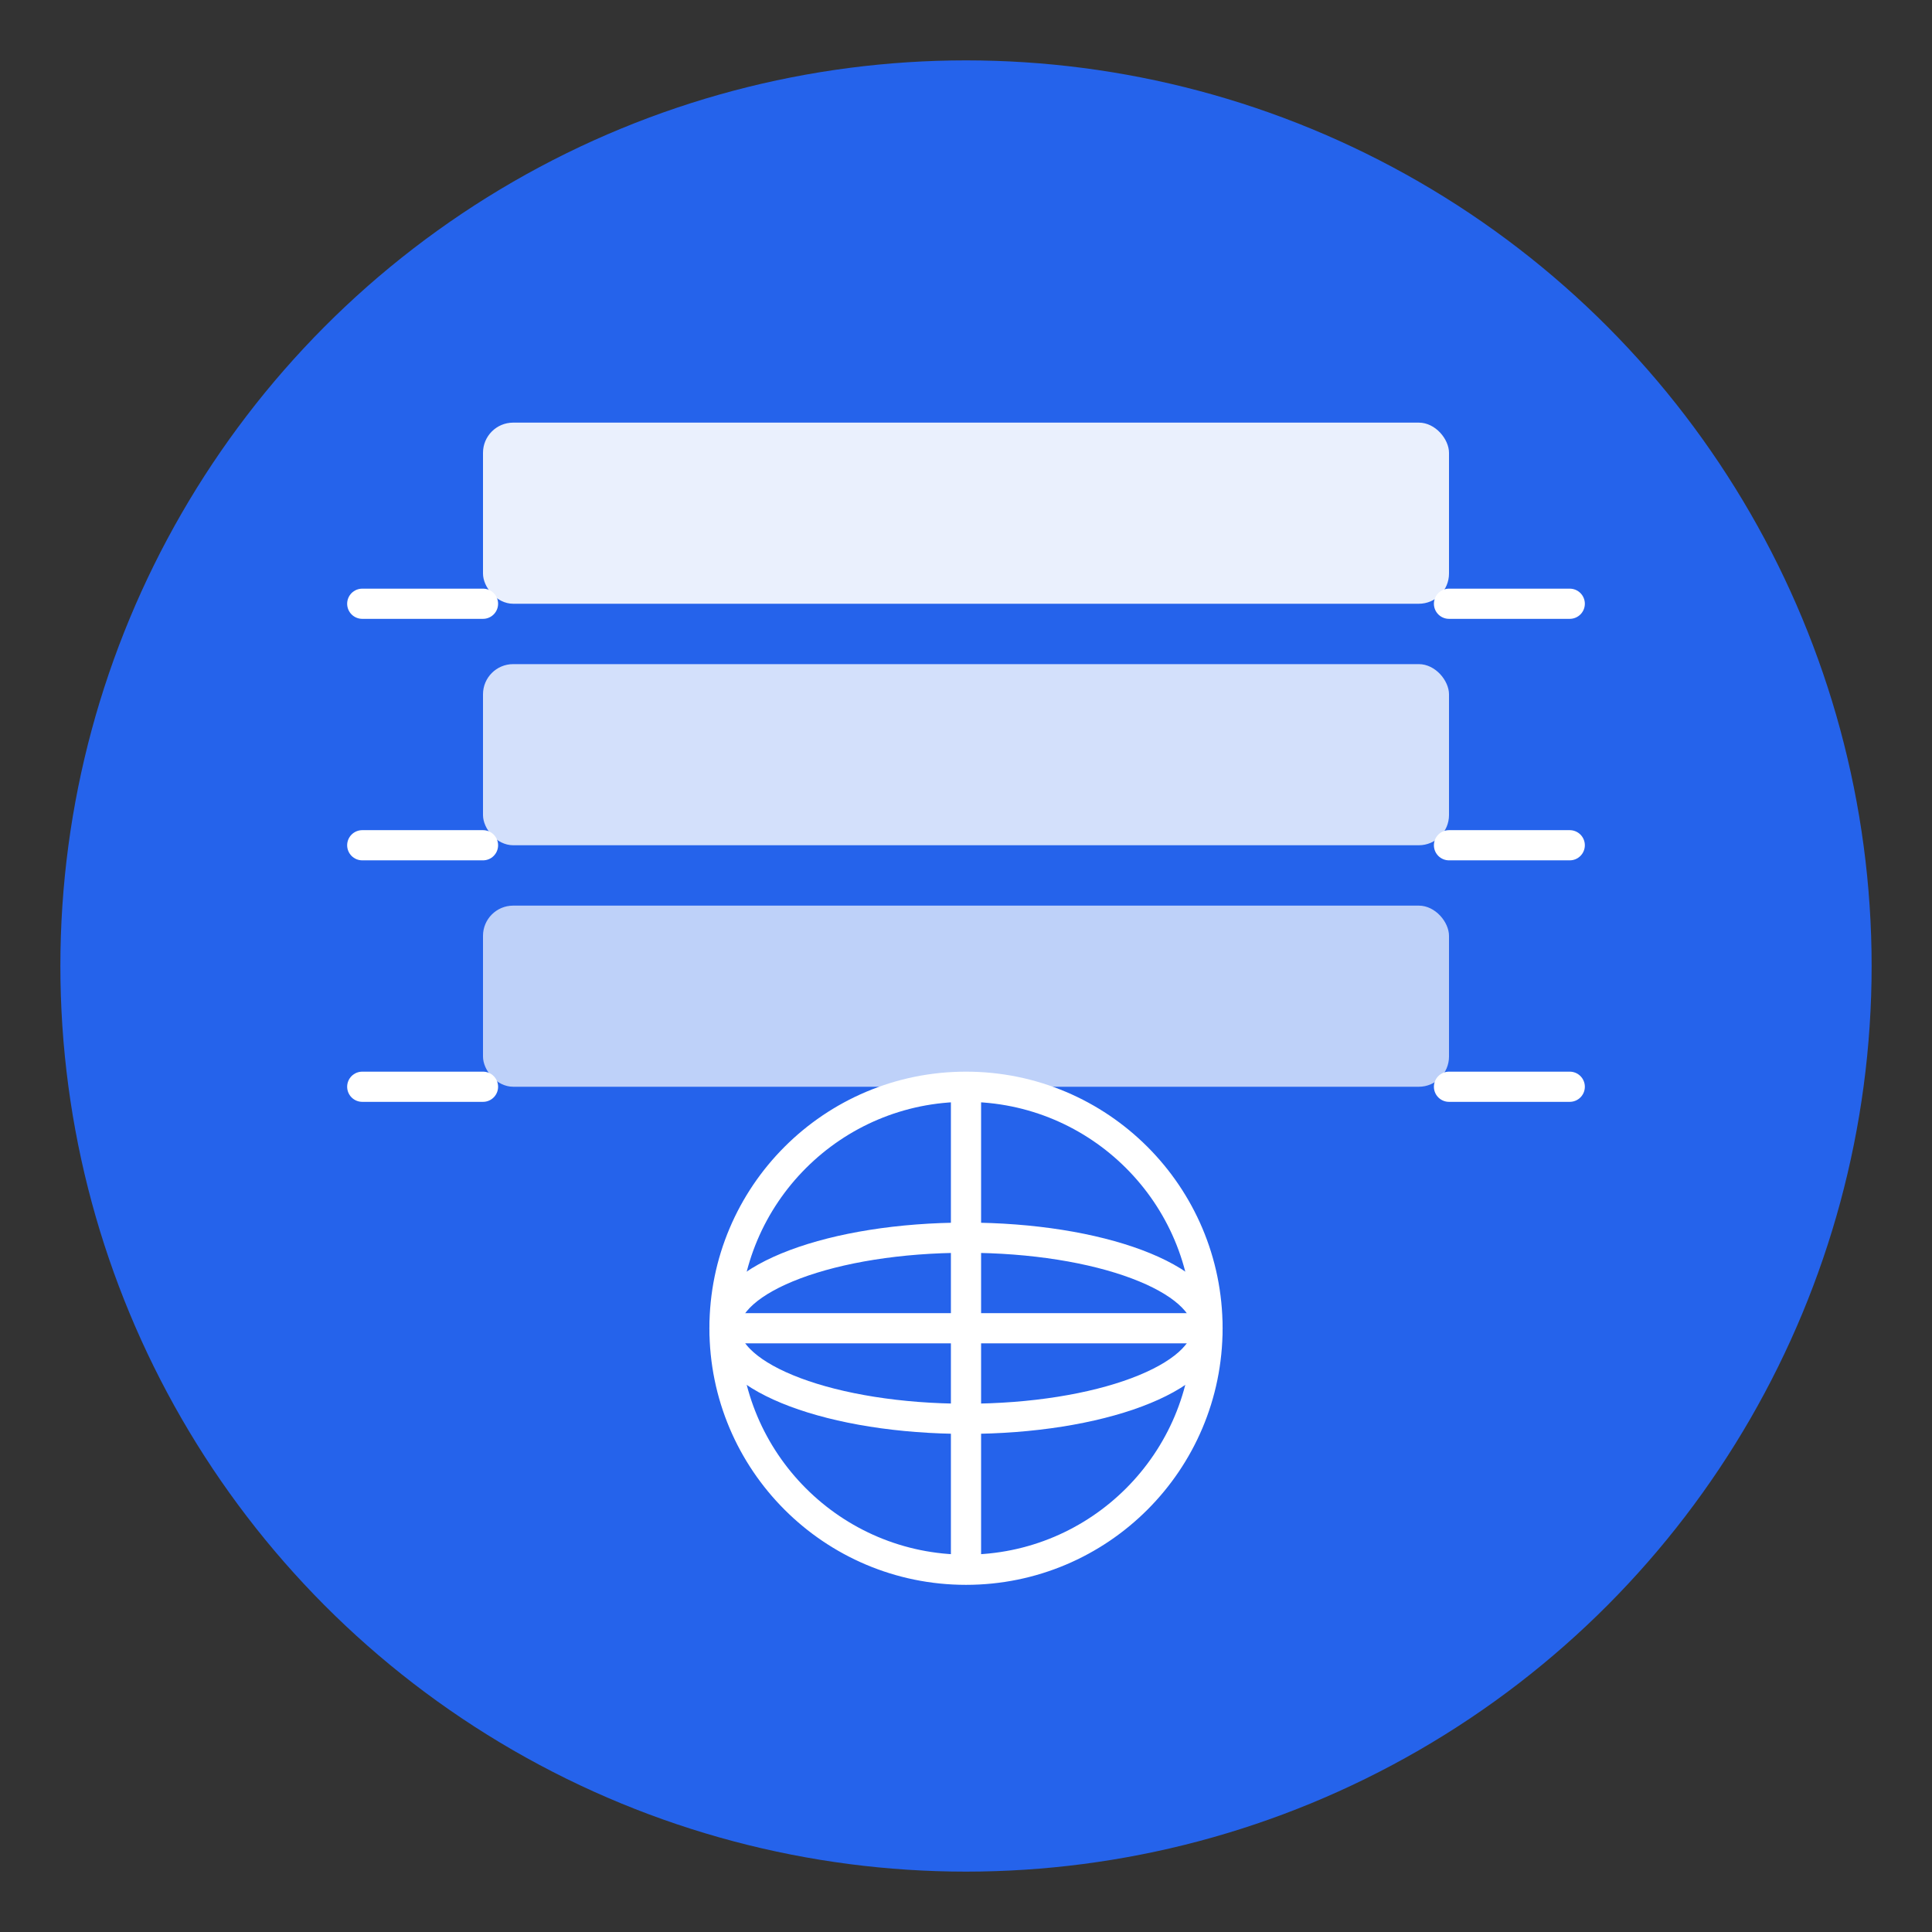 <svg xmlns="http://www.w3.org/2000/svg" viewBox="0 0 128 128" width="128" height="128">
  <rect x="0" y="0" width="128" height="128" fill="#333333" stroke="none"/>
  <!-- Background Circle -->
  <circle cx="64" cy="64" r="60" fill="#2563eb" />
  
  <!-- MCP Server Symbol -->
  <!-- Server Stack -->
  <rect x="32" y="28" width="64" height="12" rx="2" fill="white" opacity="0.9"/>
  <rect x="32" y="44" width="64" height="12" rx="2" fill="white" opacity="0.8"/>
  <rect x="32" y="60" width="64" height="12" rx="2" fill="white" opacity="0.7"/>
  
  <!-- Connection Lines -->
  <path d="M 24 40 L 32 40 M 96 40 L 104 40" stroke="white" stroke-width="2" stroke-linecap="round"/>
  <path d="M 24 56 L 32 56 M 96 56 L 104 56" stroke="white" stroke-width="2" stroke-linecap="round"/>
  <path d="M 24 72 L 32 72 M 96 72 L 104 72" stroke="white" stroke-width="2" stroke-linecap="round"/>
  
  <!-- Globe Symbol (representing localization) -->
  <circle cx="64" cy="88" r="16" fill="none" stroke="white" stroke-width="2"/>
  <ellipse cx="64" cy="88" rx="16" ry="6" fill="none" stroke="white" stroke-width="2"/>
  <line x1="48" y1="88" x2="80" y2="88" stroke="white" stroke-width="2"/>
  <line x1="64" y1="72" x2="64" y2="104" stroke="white" stroke-width="2"/>
</svg>